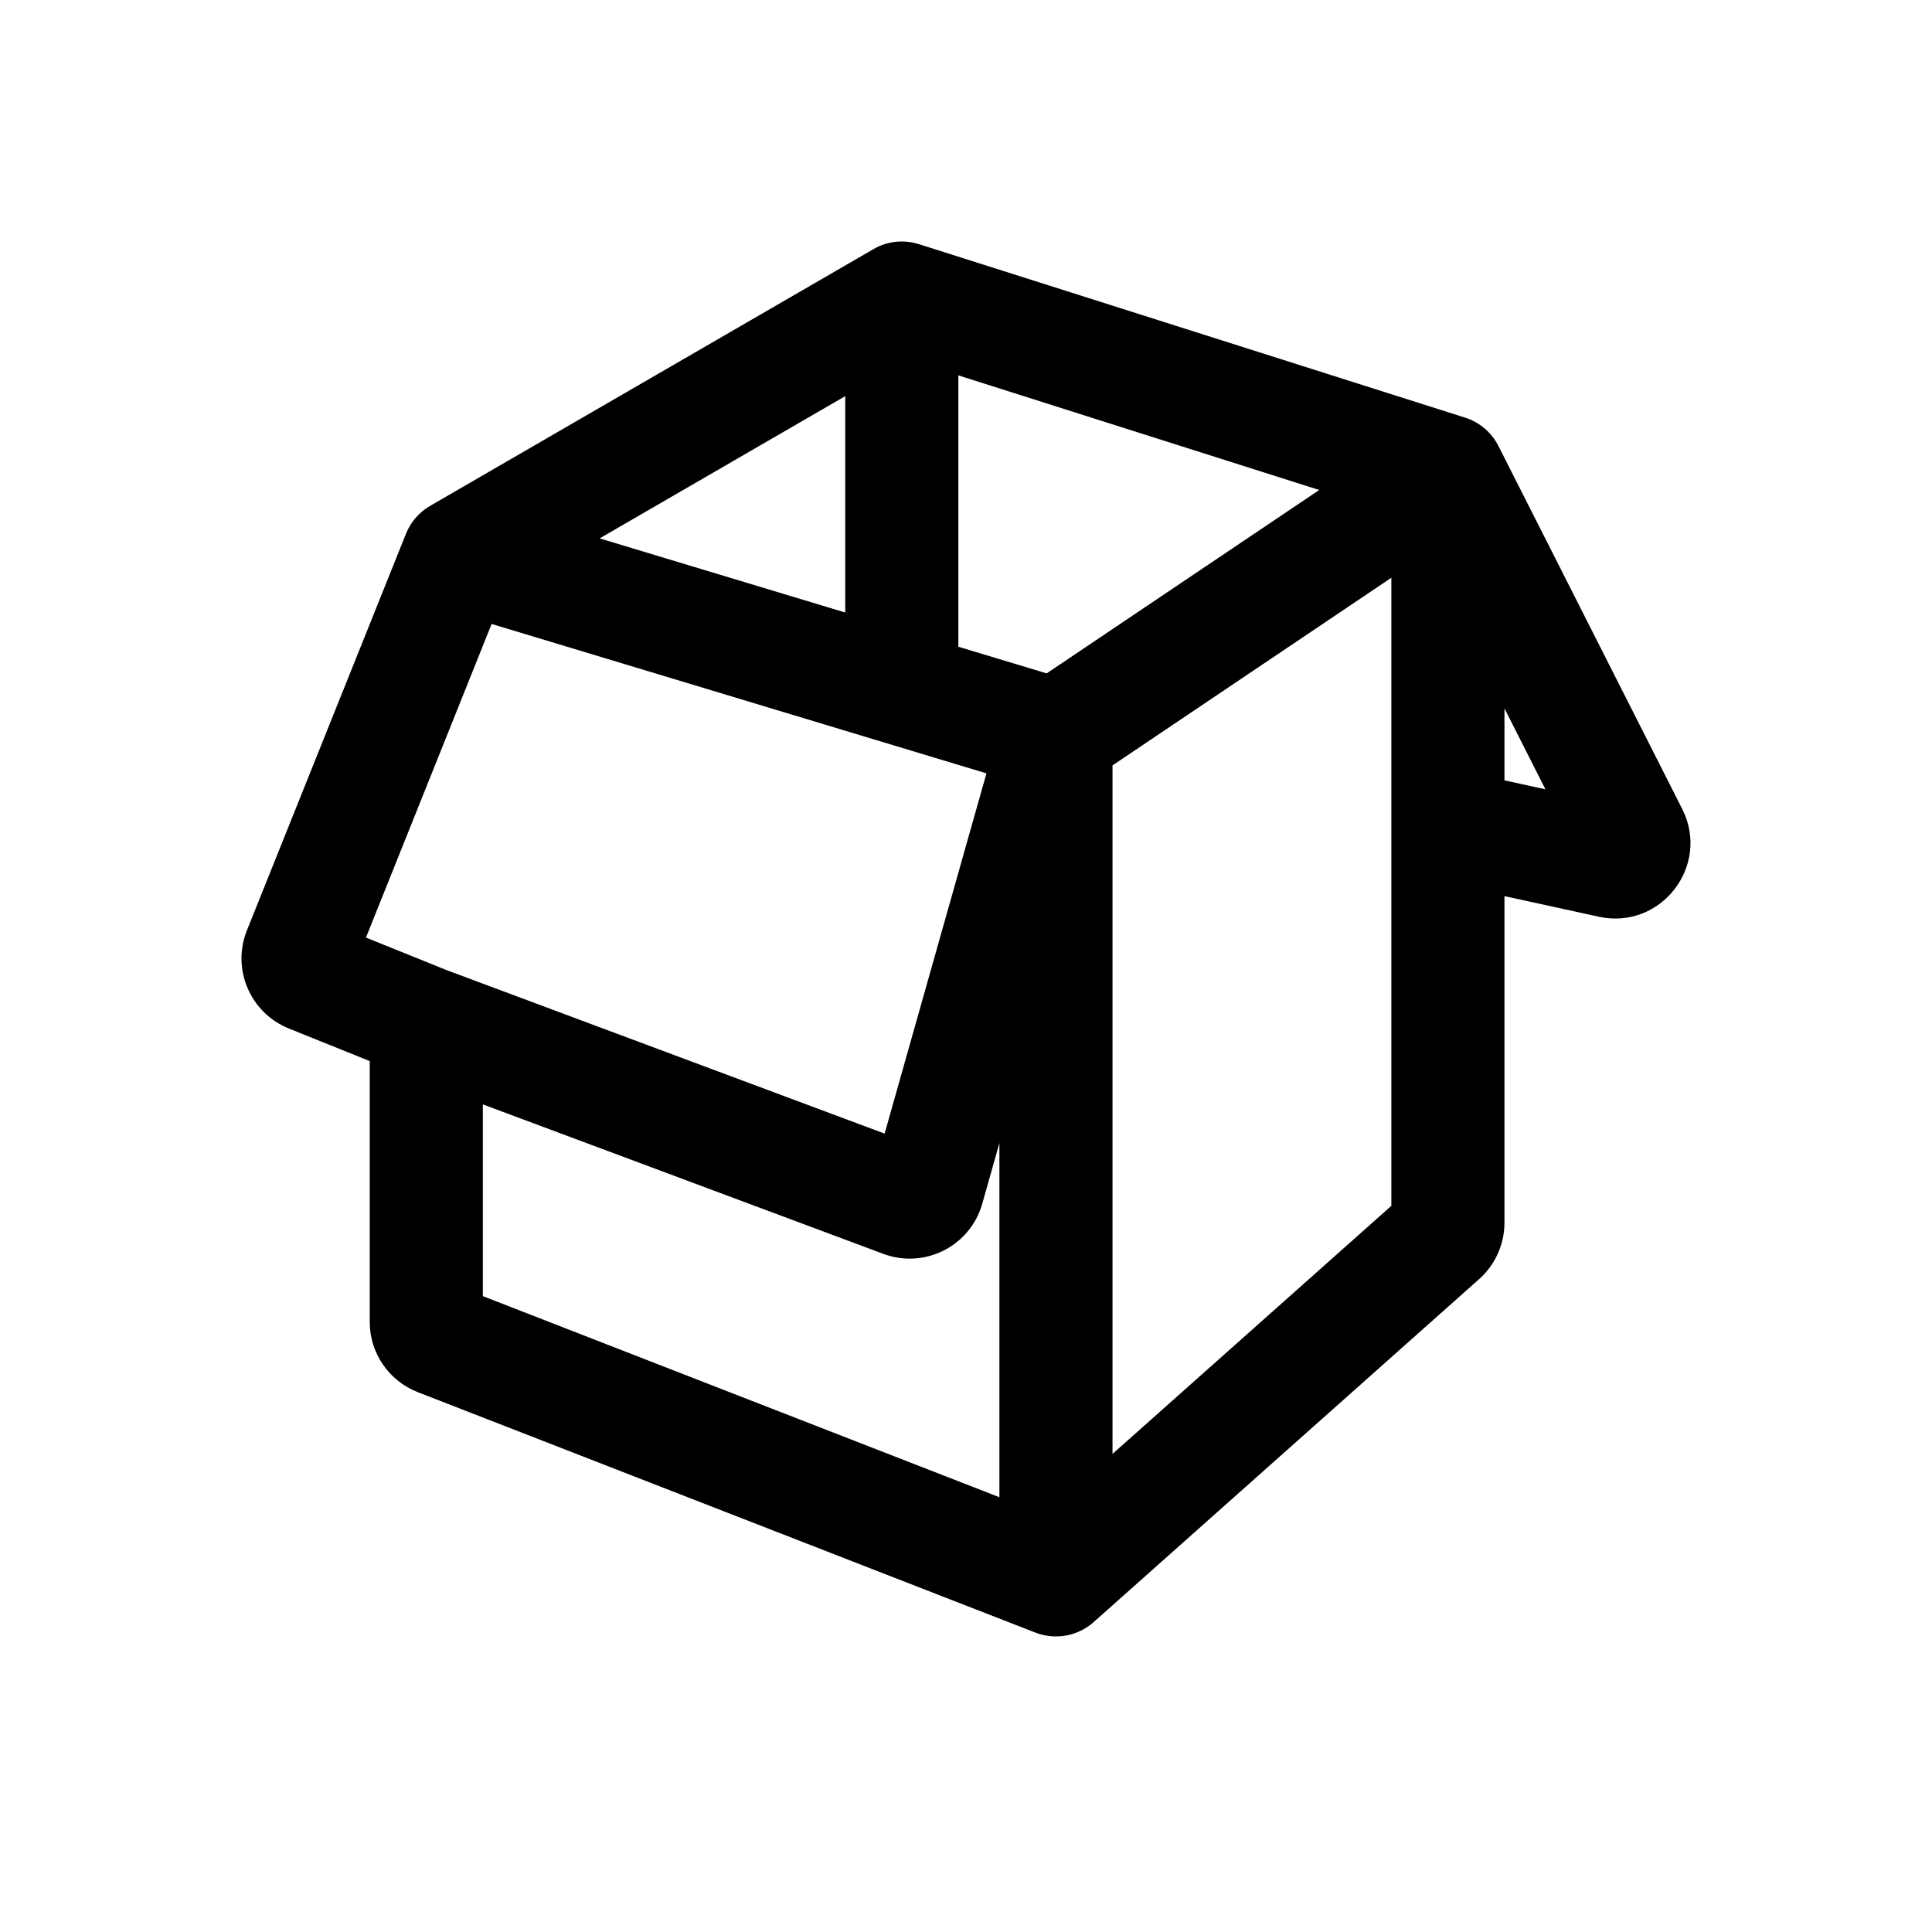 <svg viewBox="0 0 24 24" fill="none" xmlns="http://www.w3.org/2000/svg">
<path fill-rule="evenodd" clip-rule="evenodd" d="M10.85 3.095C11.021 2.995 11.226 2.973 11.415 3.033L18.2 5.188C18.379 5.245 18.529 5.372 18.614 5.54L20.897 10.049C21.253 10.754 20.632 11.556 19.861 11.388L18.689 11.132V15.189C18.689 15.456 18.575 15.711 18.375 15.889L13.585 20.151C13.388 20.326 13.109 20.376 12.863 20.281L5.19 17.294C4.83 17.154 4.593 16.808 4.593 16.422V13.181L3.587 12.776C3.108 12.582 2.875 12.038 3.067 11.558L5.043 6.631C5.101 6.485 5.207 6.363 5.343 6.284L10.85 3.095ZM5.998 13.719V16.101L12.415 18.599V14.199L12.202 14.953C12.053 15.48 11.486 15.767 10.973 15.576L5.998 13.719ZM13.82 9.508L17.284 7.177V14.979L13.82 18.061V9.508ZM18.689 8.8V9.694L19.198 9.805L18.689 8.8ZM16.388 6.087L11.905 4.663V8.034L13.002 8.365L16.388 6.087ZM10.5 7.609V4.921L7.449 6.688L10.5 7.609ZM6.107 7.751L12.254 9.607L10.989 14.082L5.55 12.052L4.546 11.647L6.107 7.751Z" fill="currentColor"/>
</svg>